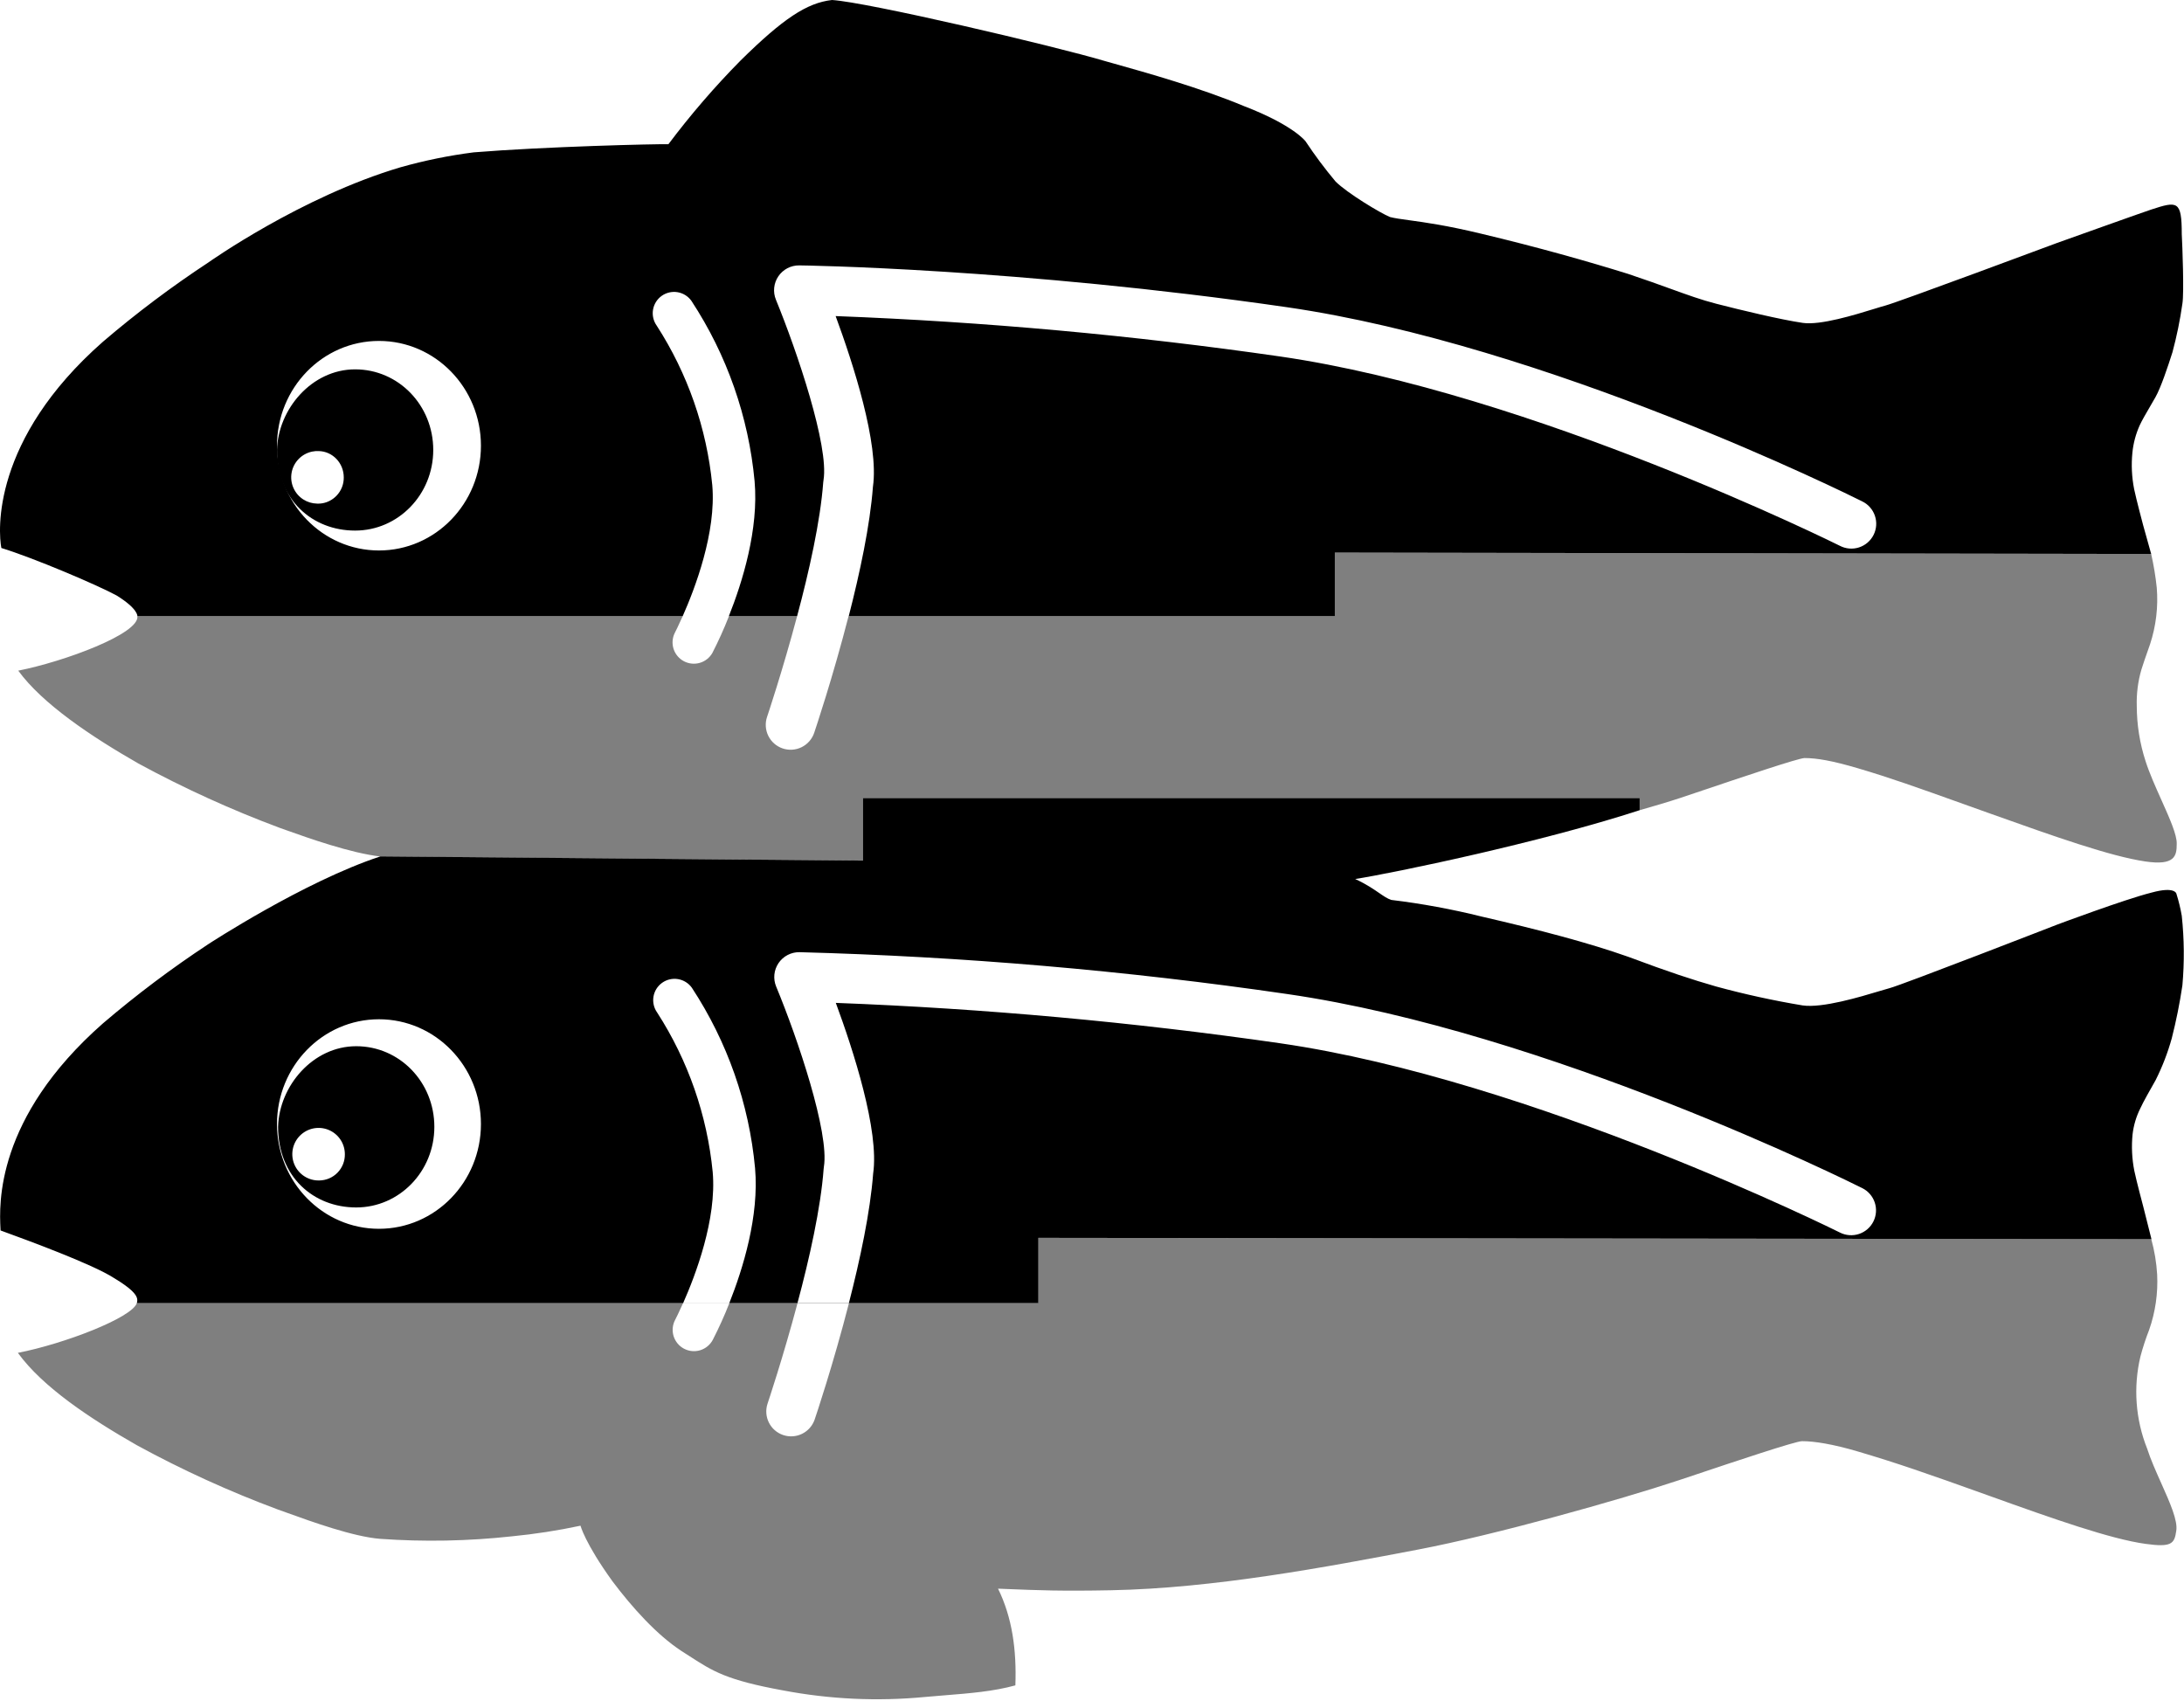 <svg width="615" height="479" viewBox="0 0 615 479" fill="none" xmlns="http://www.w3.org/2000/svg">
<g clip-path="url(#clip0_1_2)">
<path fill-rule="evenodd" clip-rule="evenodd" d="M292.33 348.55L605.79 348.93C606.687 352.176 607.24 355.508 607.44 358.87C607.703 364.149 606.942 369.43 605.2 374.42C604.24 376.872 603.419 379.376 602.74 381.92C600.674 390.574 601.334 399.656 604.63 407.92C605.614 410.98 607.122 414.354 608.582 417.617C611.024 423.079 613.329 428.233 612.81 431.1C612.31 434.72 611.42 435.72 604.19 434.72C594.41 433.38 578.34 427.72 560.28 421.23C542.22 414.74 533.99 411.91 523.28 408.74C516.07 406.61 510.89 405.8 507.44 405.8C505.604 405.8 488.327 411.586 477.417 415.24C475.668 415.825 474.082 416.356 472.75 416.8C455.97 422.38 420.88 432.21 399.43 436.3C373.47 441.26 341.8 447.23 312.8 447.78C298.84 448.05 292.689 447.801 283.252 447.419C282.536 447.39 281.8 447.36 281.04 447.33C285.04 455.44 286.29 464.62 285.92 474.56C279.804 476.257 273.083 476.795 266.098 477.355C264.232 477.504 262.347 477.655 260.45 477.83C247.096 479.107 233.628 478.481 220.45 475.97C204.605 473.082 200.754 470.593 194.268 466.403C193.5 465.907 192.696 465.387 191.83 464.84C184.96 460.33 178.08 452.71 172.47 445.26C164.71 434.5 163.47 429.6 163.47 429.6C157.075 430.965 150.608 431.967 144.1 432.6C131.786 433.947 119.376 434.181 107.02 433.3C99.47 432.705 87.568 428.401 81.099 426.062C79.96 425.65 78.989 425.299 78.24 425.04C64.583 419.962 51.309 413.91 38.52 406.93C25.25 399.35 12.03 390.56 5.03 380.93C18.07 378.39 37.12 371.07 38.53 366.93H192.352C191.165 369.587 190.295 371.288 190.135 371.602C190.122 371.627 190.114 371.643 190.11 371.65C189.366 373.057 189.212 374.702 189.68 376.223C190.149 377.744 191.203 379.016 192.61 379.76C194.017 380.504 195.662 380.658 197.183 380.19C198.704 379.721 199.976 378.667 200.72 377.26C202.446 373.897 204.003 370.449 205.384 366.93H224.579C220.473 382.342 216.21 395.02 216.13 395.25C215.552 397.004 215.69 398.916 216.514 400.568C217.339 402.221 218.783 403.48 220.533 404.073C222.282 404.665 224.195 404.542 225.854 403.73C227.513 402.919 228.784 401.485 229.39 399.74C229.74 398.741 234.652 384.113 239.06 366.93H292.33V348.55Z" fill="black" fill-opacity="0.5"/>
<path fill-rule="evenodd" clip-rule="evenodd" d="M243 242.33V224.71H461.72V228.13C433.72 237.25 392.26 245.85 381.62 247.51C384.791 248.986 386.793 250.367 388.36 251.447C389.66 252.343 390.66 253.033 391.78 253.4C400.342 254.433 408.831 255.996 417.2 258.08C433.67 261.87 447.31 265.46 458.53 269.42C470.19 273.78 476.36 275.79 483.23 277.77C491.255 279.957 499.385 281.736 507.59 283.1C513.138 283.92 523.804 280.709 529.334 279.045L529.336 279.044C530.553 278.678 531.52 278.387 532.13 278.23C535.51 277.36 579.28 260.35 579.28 260.35C579.28 260.35 598.28 253.24 605.8 251.35C612.71 249.44 612.89 251.75 612.89 251.75C613.518 253.752 614.012 255.793 614.37 257.86C615.067 264.369 615.128 270.93 614.55 277.45C613.804 282.474 612.803 287.458 611.55 292.38C610.419 296.445 608.895 300.39 607 304.16C605.6 306.61 603.44 310.43 602.7 312.09C601.555 314.375 600.818 316.842 600.52 319.38C600.176 322.815 600.341 326.283 601.01 329.67C601.61 332.57 603.55 339.84 603.55 339.84L605.84 348.93L292.38 348.55V366.93H38.53C38.669 366.507 38.693 366.055 38.6 365.62C38.34 364.5 37.06 362.85 32.16 359.9C26.073 355.935 7.32 349.085 0.823 346.712L0.16 346.47C0.152 346.288 0.142 346.083 0.131 345.858C-0.19 339.318 -1.392 314.879 29 288.15C38.413 280.107 48.319 272.659 58.66 265.85C58.66 265.85 85.66 248.19 107.12 241.14L243 242.33ZM232 328.54C231.966 328.745 231.943 328.952 231.93 329.16C231.12 340.09 227.93 354.39 224.57 366.89H239.05C242.17 354.75 245.05 341.32 245.87 330.47C247.65 318.38 240.26 295.66 235.36 282.39C277.24 283.987 319.008 287.782 360.49 293.76C431.55 304.04 517.29 346.64 518.14 347.07C518.962 347.482 519.857 347.727 520.774 347.793C521.691 347.859 522.612 347.743 523.485 347.453C524.357 347.163 525.164 346.704 525.859 346.102C526.554 345.5 527.123 344.767 527.535 343.945C527.947 343.123 528.192 342.228 528.258 341.311C528.324 340.394 528.208 339.473 527.918 338.6C527.628 337.728 527.169 336.921 526.567 336.226C525.965 335.531 525.232 334.962 524.41 334.55C520.83 332.75 435.83 290.55 362.49 279.9C316.966 273.267 271.089 269.33 225.1 268.11C223.943 268.098 222.8 268.373 221.775 268.911C220.75 269.448 219.874 270.232 219.226 271.191C218.578 272.15 218.178 273.255 218.062 274.406C217.946 275.558 218.117 276.721 218.56 277.79C224.61 292.35 233.59 319 232 328.54ZM200.69 330C201.87 343.32 195.81 359.16 192.37 366.92H205.37C209.2 357.28 213.81 342.45 212.62 328.92C210.936 310.785 204.824 293.34 194.82 278.12C193.892 276.826 192.487 275.953 190.916 275.694C189.344 275.436 187.734 275.812 186.44 276.74C185.146 277.668 184.273 279.073 184.014 280.644C183.756 282.216 184.132 283.826 185.06 285.12C193.768 298.623 199.126 314.009 200.69 330ZM106.715 346C122.574 346 135.43 332.792 135.43 316.5C135.43 300.208 122.574 287 106.715 287C90.856 287 78 300.208 78 316.5C78 332.792 90.856 346 106.715 346Z" fill="black"/>
<path d="M100.31 294.59C88.11 294.59 78.61 305.79 78.31 317.29C78.31 331.29 88.21 339.99 100.31 339.99C112.41 339.99 122.31 329.89 122.31 317.29C122.31 304.69 112.51 294.59 100.31 294.59ZM89.91 332.39C88.439 332.43 86.989 332.03 85.746 331.241C84.503 330.453 83.523 329.311 82.932 327.963C82.341 326.615 82.166 325.121 82.429 323.673C82.691 322.224 83.38 320.887 84.406 319.832C85.433 318.777 86.751 318.052 88.191 317.75C89.632 317.448 91.13 317.583 92.494 318.136C93.858 318.69 95.025 319.638 95.848 320.859C96.67 322.08 97.109 323.518 97.11 324.99C97.126 325.949 96.952 326.902 96.598 327.794C96.244 328.686 95.718 329.499 95.049 330.187C94.38 330.875 93.581 331.424 92.699 331.802C91.817 332.18 90.87 332.38 89.91 332.39Z" fill="black"/>
<path fill-rule="evenodd" clip-rule="evenodd" d="M603 188.56C602.037 191.868 601.599 195.306 601.7 198.75C601.707 204.055 602.547 209.326 604.19 214.37C605.279 217.762 606.996 221.592 608.622 225.221C610.936 230.385 613.068 235.142 612.95 237.65C612.95 241 612.45 243.81 604.06 242.56C594.3 241.12 578.61 235.57 560.53 229.12C557.789 228.142 555.267 227.239 552.924 226.401C539.816 221.709 532.306 219.021 523.22 216.34C516.01 214.21 511.6 213.45 508.14 213.45C506.423 213.474 490.945 218.692 479.959 222.395C477.319 223.285 474.938 224.088 473.07 224.71C469.92 225.75 465.02 227.21 461.72 228.13V224.71H243V242.33L107.18 241.18C98.674 240.199 86.943 236.018 80.424 233.694C79.831 233.483 79.281 233.287 78.78 233.11C65.112 228.014 51.819 221.962 39 215C25.69 207.39 11.94 198.18 5.14 188.84C18.18 186.26 39.36 178.41 38.68 173.5H192.24C191.05 176.187 190.171 177.906 190.013 178.214C190.001 178.238 189.993 178.253 189.99 178.26C189.31 179.659 189.199 181.268 189.682 182.747C190.165 184.226 191.204 185.459 192.579 186.187C193.954 186.915 195.558 187.08 197.053 186.648C198.547 186.215 199.816 185.219 200.59 183.87C202.323 180.494 203.885 177.033 205.27 173.5H224.46C220.35 188.93 216.08 201.63 216 201.86C215.705 202.731 215.585 203.652 215.646 204.57C215.707 205.488 215.948 206.385 216.356 207.209C216.764 208.034 217.33 208.77 218.022 209.376C218.714 209.982 219.519 210.445 220.39 210.74C221.261 211.035 222.182 211.155 223.1 211.094C224.018 211.033 224.915 210.792 225.739 210.384C226.564 209.976 227.3 209.41 227.906 208.718C228.512 208.026 228.975 207.221 229.27 206.35C229.61 205.35 234.53 190.7 238.95 173.5H375.88V155.6L605.76 155.99C606.469 159.12 606.993 162.289 607.33 165.48C607.77 170.863 607.127 176.279 605.44 181.41C605.255 181.939 605.083 182.428 604.922 182.886C604.06 185.344 603.523 186.874 603 188.56Z" fill="black" fill-opacity="0.5"/>
<path fill-rule="evenodd" clip-rule="evenodd" d="M614.37 65.91C614.55 69.17 615.05 82.47 614.55 85.49C613.898 90.106 612.962 94.678 611.75 99.18C610.45 103.28 608.47 109.18 606.95 111.86C606.592 112.486 606.177 113.199 605.745 113.941L605.74 113.949L605.739 113.951C604.481 116.111 603.08 118.516 602.53 119.75C601.433 122.185 600.738 124.782 600.47 127.44C600.126 130.875 600.291 134.343 600.96 137.73C601.56 140.63 603.5 147.9 603.5 147.9L605.76 155.99L375.88 155.6V173.5H239C242.12 161.36 245 147.93 245.81 137.08C247.59 124.99 240.2 102.27 235.31 89C277.187 90.597 318.951 94.392 360.43 100.37C431.5 110.65 517.23 153.25 518.09 153.68C518.914 154.111 519.816 154.373 520.742 154.451C521.668 154.529 522.601 154.422 523.486 154.136C524.37 153.85 525.189 153.39 525.894 152.784C526.599 152.178 527.177 151.438 527.592 150.606C528.008 149.775 528.254 148.869 528.316 147.941C528.378 147.013 528.254 146.082 527.952 145.203C527.65 144.324 527.176 143.513 526.558 142.819C525.939 142.125 525.189 141.561 524.35 141.16C520.77 139.36 435.77 97.16 362.44 86.51C286.44 75.51 225.65 74.73 225.05 74.73C223.893 74.717 222.751 74.991 221.725 75.527C220.7 76.064 219.824 76.846 219.175 77.804C218.526 78.762 218.125 79.866 218.007 81.017C217.889 82.168 218.059 83.33 218.5 84.4C224.48 99 233.46 125.62 231.9 135.15C231.9 135.275 231.879 135.397 231.857 135.519L231.857 135.52C231.843 135.602 231.828 135.685 231.82 135.77C231.02 146.7 227.82 161 224.46 173.5H205.24C209.08 163.86 213.68 149.03 212.49 135.5C210.806 117.365 204.694 99.92 194.69 84.7C194.23 84.059 193.649 83.515 192.979 83.099C192.309 82.683 191.564 82.403 190.786 82.274C190.008 82.146 189.212 82.173 188.444 82.352C187.676 82.531 186.951 82.86 186.31 83.32C185.669 83.78 185.125 84.361 184.709 85.031C184.293 85.701 184.013 86.446 183.884 87.224C183.756 88.002 183.783 88.798 183.962 89.566C184.141 90.334 184.47 91.059 184.93 91.7C193.643 105.201 199.005 120.588 200.57 136.58C201.74 149.9 195.69 165.74 192.24 173.5H38.68C38.68 173.5 38.98 171.5 32.88 167.7C27.38 164.7 9.48 157.1 0.38 154.3C-0.5 149.73 -2.44 123.85 29 96.21C38.416 88.159 48.329 80.708 58.68 73.9C58.68 73.9 84.76 55.39 112.78 47.1C119.534 45.194 126.419 43.79 133.38 42.9C153.25 41.28 185.1 40.5 188.22 40.61C194.469 32.292 201.271 24.404 208.58 17C220.45 5.31 227.18 0.8 234.28 0C244.08 0.58 296.54 12.84 311.35 17.25C312.072 17.454 312.855 17.673 313.692 17.908C322.714 20.439 338.014 24.73 350.35 29.9C364.25 35.24 367.63 39.78 367.63 39.78C370.233 43.714 373.058 47.497 376.09 51.11C379.37 54.39 388.79 60.05 391.41 61.11C392.794 61.46 394.512 61.695 396.811 62.01C401.075 62.592 407.336 63.448 417.16 65.82C432.96 69.58 447.16 73.6 458.46 77.12C463.17 78.69 466.972 80.065 470.291 81.266C475.217 83.048 479.078 84.445 483.26 85.52C490.26 87.32 501.46 90.02 507.66 90.92C512.629 91.641 522.372 88.637 527.784 86.967C529.124 86.554 530.199 86.223 530.87 86.05C534.25 85.18 579.28 68.4 579.28 68.4C579.28 68.4 603.58 59.71 605.78 59C613.15 56.6 614.37 56.43 614.37 65.91ZM106.715 155C122.574 155 135.43 141.792 135.43 125.5C135.43 109.208 122.574 96 106.715 96C90.856 96 78 109.208 78 125.5C78 141.792 90.856 155 106.715 155Z" fill="black"/>
<path fill-rule="evenodd" clip-rule="evenodd" d="M78 126.7C78.3 115.2 87.8 104 100 104C112.2 104 122 114.1 122 126.7C122 139.3 112.1 149.4 100 149.4C87.9 149.4 78 140.7 78 126.7ZM89.6 141.81C89.48 141.81 89.361 141.807 89.242 141.801C87.894 141.772 86.578 141.376 85.436 140.651C84.193 139.863 83.213 138.721 82.622 137.373C82.031 136.025 81.856 134.531 82.119 133.083C82.381 131.634 83.07 130.297 84.096 129.242C85.123 128.187 86.441 127.462 87.881 127.16C88.506 127.029 89.142 126.98 89.773 127.012C93.666 127.106 96.794 130.376 96.8 134.399C96.8 134.399 96.8 134.4 96.8 134.4C96.817 135.36 96.644 136.314 96.291 137.207C95.938 138.1 95.412 138.915 94.742 139.604C94.473 139.881 94.183 140.136 93.874 140.366C92.679 141.273 91.2 141.81 89.6 141.81Z" fill="black"/>
</g>
<defs>
<clipPath id="clip0_1_2">
<rect width="614.9" height="478.5" fill="white"/>
</clipPath>
</defs>
</svg>
